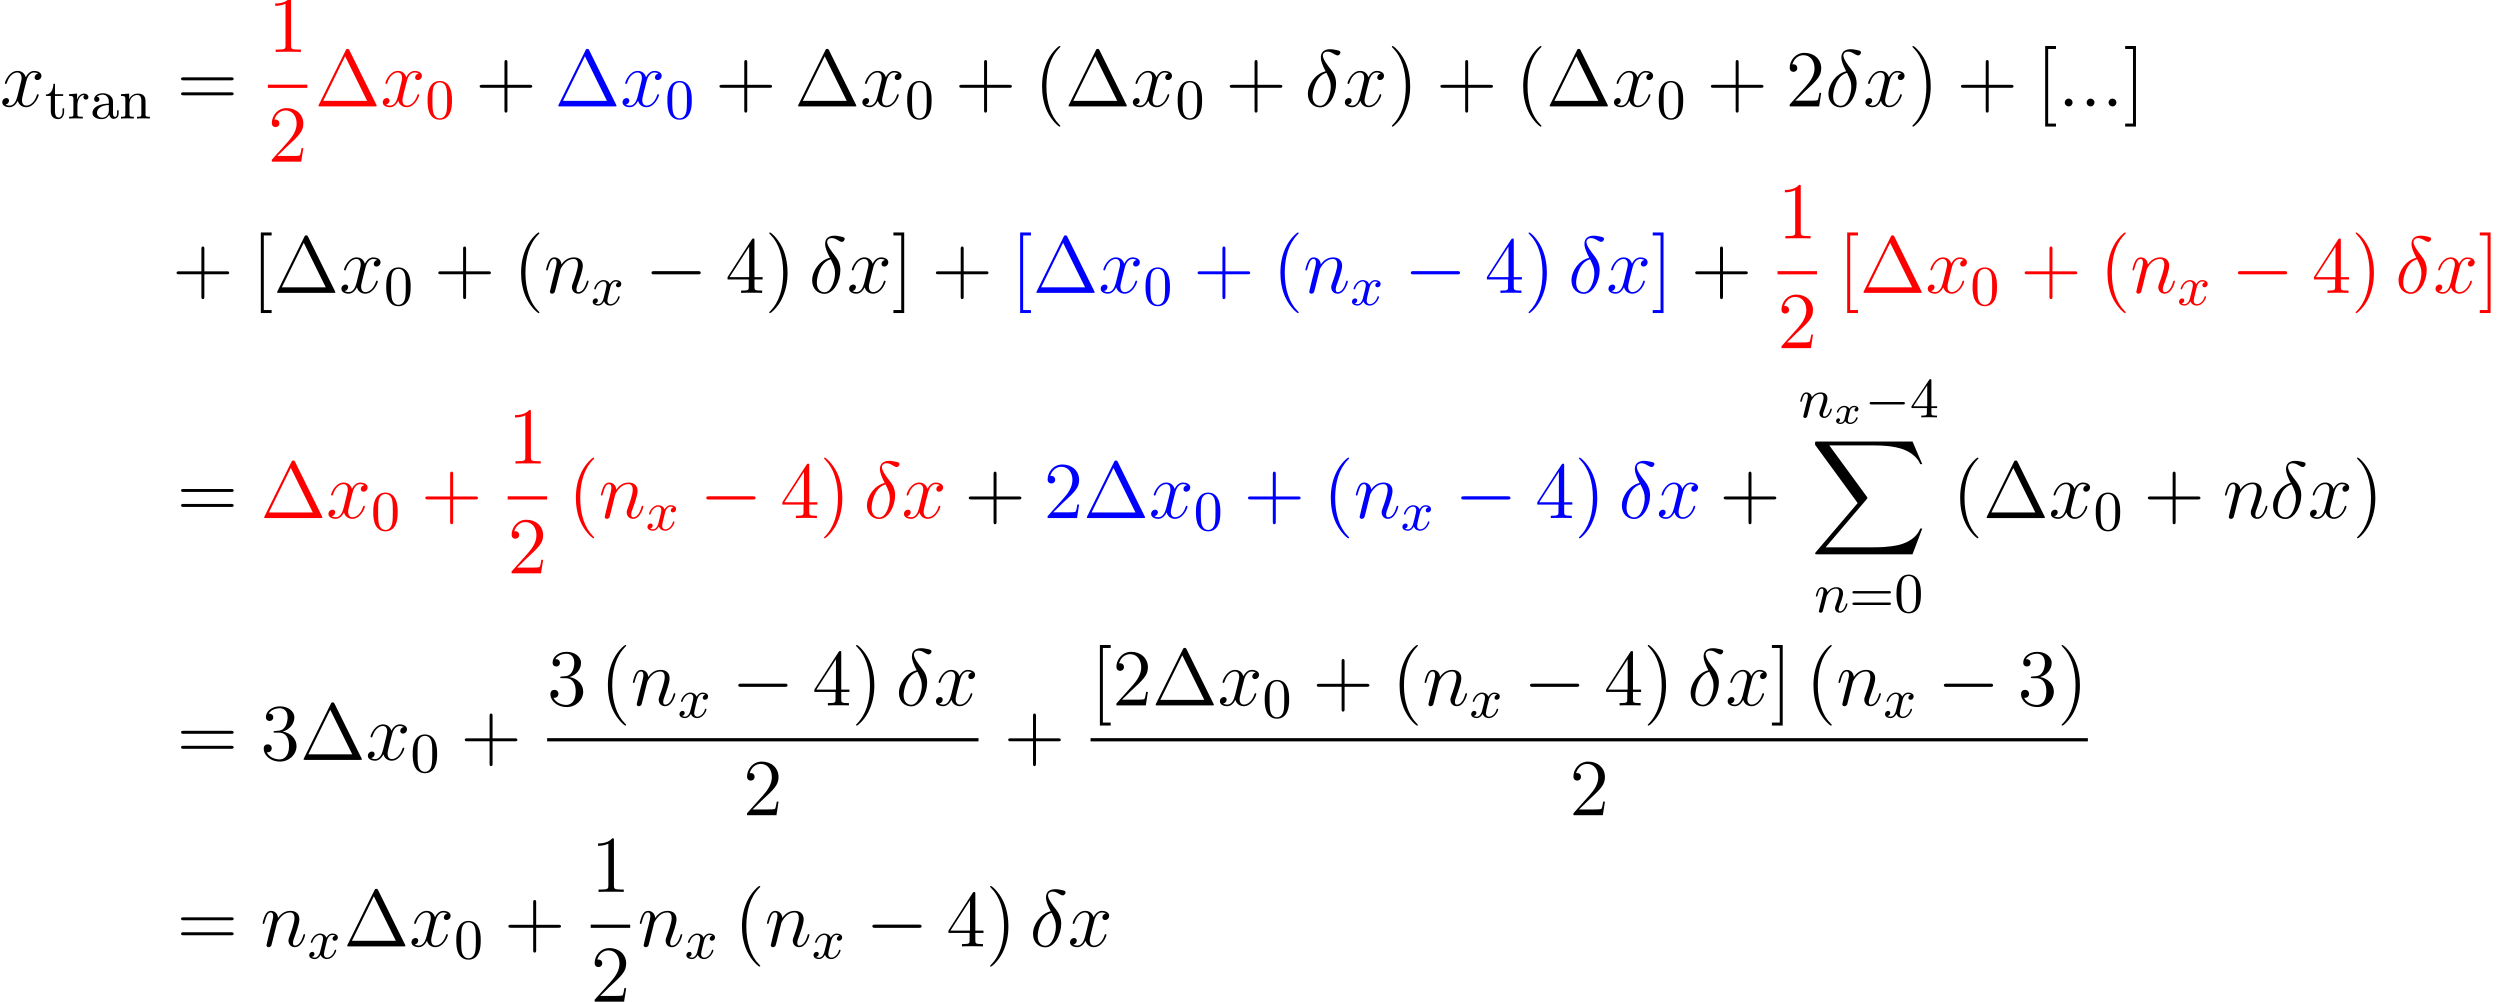<?xml version='1.0' encoding='UTF-8'?>
<!-- This file was generated by dvisvgm 3.0.3 -->
<svg version='1.1' xmlns='http://www.w3.org/2000/svg' xmlns:xlink='http://www.w3.org/1999/xlink' width='401.896pt' height='161.023pt' viewBox='38.854 78.705 401.896 161.023'>
<defs>
<path id='g0-88' d='M16.397 18.132L17.964 13.988H17.64C17.135 15.334 15.762 16.215 14.272 16.604C14 16.668 12.731 17.005 10.245 17.005H2.435L9.027 9.273C9.118 9.17 9.144 9.131 9.144 9.066C9.144 9.04 9.144 9.001 9.053 8.872L3.018 .622H10.115C11.851 .622 13.029 .803 13.146 .829C13.845 .933 14.972 1.153 15.995 1.8C16.319 2.007 17.2 2.59 17.64 3.639H17.964L16.397 0H1.088C.79 0 .777 .013 .738 .091C.725 .13 .725 .376 .725 .518L7.577 9.895L.868 17.756C.738 17.912 .738 17.977 .738 17.99C.738 18.132 .855 18.132 1.088 18.132H16.397Z'/>
<path id='g1-0' d='M6.12-2.076C6.283-2.076 6.455-2.076 6.455-2.276C6.455-2.466 6.274-2.466 6.12-2.466H1.115C.961-2.466 .78-2.466 .78-2.276C.78-2.076 .952-2.076 1.115-2.076H6.12Z'/>
<path id='g3-120' d='M3.646-2.545C3.419-2.48 3.367-2.292 3.367-2.195C3.367-1.988 3.536-1.943 3.626-1.943C3.814-1.943 4.002-2.098 4.002-2.351C4.002-2.7 3.62-2.856 3.29-2.856C2.862-2.856 2.603-2.526 2.532-2.402C2.448-2.564 2.202-2.856 1.716-2.856C.971-2.856 .531-2.085 .531-1.859C.531-1.826 .557-1.768 .648-1.768S.758-1.807 .777-1.865C.939-2.39 1.379-2.642 1.697-2.642S2.111-2.435 2.111-2.221C2.111-2.143 2.111-2.085 2.059-1.884C1.91-1.282 1.768-.693 1.735-.615C1.638-.369 1.405-.149 1.133-.149C1.094-.149 .913-.149 .764-.246C1.017-.33 1.043-.544 1.043-.596C1.043-.764 .913-.848 .784-.848C.602-.848 .408-.706 .408-.44C.408-.071 .816 .065 1.12 .065C1.489 .065 1.755-.188 1.878-.389C2.007-.117 2.318 .065 2.687 .065C3.452 .065 3.879-.719 3.879-.933C3.879-.945 3.872-1.023 3.756-1.023C3.665-1.023 3.652-.978 3.633-.92C3.445-.356 2.985-.149 2.713-.149C2.467-.149 2.292-.291 2.292-.563C2.292-.686 2.325-.829 2.383-1.056L2.59-1.897C2.655-2.15 2.687-2.267 2.823-2.422C2.914-2.519 3.069-2.642 3.277-2.642C3.309-2.642 3.503-2.642 3.646-2.545Z'/>
<path id='g4-110' d='M1.713-1.423C1.813-1.849 1.985-2.511 1.995-2.584C2.013-2.638 2.239-3.073 2.566-3.391C2.829-3.635 3.173-3.781 3.527-3.781C4.016-3.781 4.016-3.3 4.016-3.146C4.016-2.593 3.59-1.487 3.49-1.206C3.382-.925 3.345-.834 3.345-.662C3.345-.172 3.717 .1 4.125 .1C4.995 .1 5.349-1.197 5.349-1.296C5.349-1.342 5.322-1.405 5.231-1.405C5.131-1.405 5.122-1.36 5.086-1.242C4.859-.471 4.479-.127 4.152-.127C4.089-.127 3.926-.127 3.926-.417C3.926-.644 4.016-.879 4.089-1.079C4.27-1.541 4.633-2.502 4.633-3.01C4.633-3.817 4.034-4.007 3.554-4.007C2.711-4.007 2.266-3.409 2.121-3.218C2.067-3.708 1.695-4.007 1.242-4.007C.861-4.007 .671-3.726 .544-3.481C.39-3.164 .263-2.647 .263-2.611C.263-2.529 .326-2.502 .39-2.502C.49-2.502 .508-2.548 .553-2.729C.725-3.445 .916-3.781 1.224-3.781C1.496-3.781 1.496-3.49 1.496-3.354C1.496-3.164 1.423-2.883 1.369-2.647C1.305-2.412 1.215-2.022 1.179-1.913L.816-.426C.752-.209 .752-.19 .752-.163C.752-.045 .834 .1 1.034 .1C1.16 .1 1.296 .018 1.36-.091C1.387-.145 1.46-.435 1.505-.616L1.713-1.423Z'/>
<path id='g4-120' d='M4.46-3.663C4.125-3.599 4.025-3.309 4.025-3.173C4.025-3.001 4.152-2.847 4.379-2.847C4.633-2.847 4.877-3.064 4.877-3.382C4.877-3.799 4.424-4.007 3.998-4.007C3.454-4.007 3.137-3.527 3.028-3.336C2.856-3.781 2.457-4.007 2.022-4.007C1.052-4.007 .526-2.847 .526-2.611C.526-2.529 .589-2.502 .653-2.502C.734-2.502 .762-2.548 .78-2.602C1.061-3.499 1.659-3.781 2.004-3.781C2.266-3.781 2.502-3.608 2.502-3.182C2.502-2.856 2.112-1.405 1.995-.97C1.922-.689 1.65-.127 1.151-.127C.97-.127 .78-.19 .689-.245C.934-.29 1.115-.499 1.115-.734C1.115-.961 .943-1.061 .771-1.061C.508-1.061 .272-.834 .272-.526C.272-.082 .762 .1 1.142 .1C1.668 .1 1.976-.335 2.112-.58C2.339 .018 2.874 .1 3.119 .1C4.098 .1 4.615-1.079 4.615-1.296C4.615-1.342 4.587-1.405 4.497-1.405C4.397-1.405 4.388-1.369 4.343-1.233C4.143-.58 3.617-.127 3.146-.127C2.883-.127 2.638-.29 2.638-.725C2.638-.925 2.765-1.423 2.847-1.768C2.883-1.931 3.128-2.91 3.146-2.974C3.255-3.3 3.527-3.781 3.989-3.781C4.152-3.781 4.324-3.753 4.46-3.663Z'/>
<path id='g7-1' d='M5.582-9.014C5.491-9.196 5.466-9.247 5.284-9.247C5.09-9.247 5.064-9.196 4.973-9.014L.648-.259C.622-.22 .596-.142 .596-.091C.596-.013 .609 0 .868 0H9.688C9.947 0 9.96-.013 9.96-.091C9.96-.142 9.934-.22 9.908-.259L5.582-9.014ZM4.883-8.056L8.418-.894H1.36L4.883-8.056Z'/>
<path id='g7-40' d='M4.209 3.147C4.209 3.108 4.209 3.082 3.989 2.862C2.694 1.554 1.969-.583 1.969-3.225C1.969-5.737 2.577-7.9 4.08-9.429C4.209-9.545 4.209-9.571 4.209-9.61C4.209-9.688 4.144-9.714 4.093-9.714C3.924-9.714 2.862-8.781 2.228-7.512C1.567-6.204 1.269-4.818 1.269-3.225C1.269-2.072 1.451-.531 2.124 .855C2.888 2.409 3.95 3.251 4.093 3.251C4.144 3.251 4.209 3.225 4.209 3.147Z'/>
<path id='g7-41' d='M3.652-3.225C3.652-4.209 3.523-5.815 2.798-7.318C2.033-8.872 .971-9.714 .829-9.714C.777-9.714 .712-9.688 .712-9.61C.712-9.571 .712-9.545 .933-9.325C2.228-8.017 2.953-5.88 2.953-3.238C2.953-.725 2.344 1.438 .842 2.966C.712 3.082 .712 3.108 .712 3.147C.712 3.225 .777 3.251 .829 3.251C.997 3.251 2.059 2.318 2.694 1.049C3.354-.272 3.652-1.671 3.652-3.225Z'/>
<path id='g7-43' d='M5.168-2.992H8.742C8.924-2.992 9.157-2.992 9.157-3.225C9.157-3.471 8.936-3.471 8.742-3.471H5.168V-7.046C5.168-7.227 5.168-7.46 4.934-7.46C4.688-7.46 4.688-7.24 4.688-7.046V-3.471H1.114C.933-3.471 .699-3.471 .699-3.238C.699-2.992 .92-2.992 1.114-2.992H4.688V.583C4.688 .764 4.688 .997 4.922 .997C5.168 .997 5.168 .777 5.168 .583V-2.992Z'/>
<path id='g7-49' d='M3.73-8.302C3.73-8.6 3.73-8.613 3.471-8.613C3.16-8.263 2.513-7.784 1.179-7.784V-7.408C1.476-7.408 2.124-7.408 2.836-7.745V-.997C2.836-.531 2.798-.376 1.658-.376H1.256V0C1.606-.026 2.862-.026 3.29-.026S4.96-.026 5.31 0V-.376H4.909C3.769-.376 3.73-.531 3.73-.997V-8.302Z'/>
<path id='g7-50' d='M5.699-2.176H5.414C5.375-1.956 5.271-1.243 5.142-1.036C5.051-.92 4.313-.92 3.924-.92H1.528C1.878-1.217 2.668-2.046 3.005-2.357C4.973-4.17 5.699-4.844 5.699-6.126C5.699-7.615 4.52-8.613 3.018-8.613S.635-7.331 .635-6.217C.635-5.556 1.204-5.556 1.243-5.556C1.515-5.556 1.852-5.75 1.852-6.165C1.852-6.528 1.606-6.774 1.243-6.774C1.127-6.774 1.101-6.774 1.062-6.761C1.308-7.641 2.007-8.237 2.849-8.237C3.95-8.237 4.624-7.318 4.624-6.126C4.624-5.025 3.989-4.067 3.251-3.238L.635-.311V0H5.362L5.699-2.176Z'/>
<path id='g7-51' d='M2.383-4.65C2.163-4.637 2.111-4.624 2.111-4.507C2.111-4.378 2.176-4.378 2.409-4.378H3.005C4.106-4.378 4.598-3.471 4.598-2.228C4.598-.531 3.717-.078 3.082-.078C2.461-.078 1.399-.376 1.023-1.23C1.438-1.166 1.813-1.399 1.813-1.865C1.813-2.241 1.541-2.5 1.179-2.5C.868-2.5 .531-2.318 .531-1.826C.531-.673 1.684 .272 3.121 .272C4.663 .272 5.802-.907 5.802-2.215C5.802-3.406 4.844-4.339 3.6-4.559C4.727-4.883 5.453-5.828 5.453-6.838C5.453-7.862 4.391-8.613 3.134-8.613C1.839-8.613 .881-7.823 .881-6.877C.881-6.359 1.282-6.256 1.476-6.256C1.748-6.256 2.059-6.45 2.059-6.838C2.059-7.253 1.748-7.434 1.464-7.434C1.386-7.434 1.36-7.434 1.321-7.421C1.813-8.302 3.031-8.302 3.095-8.302C3.523-8.302 4.365-8.108 4.365-6.838C4.365-6.592 4.326-5.867 3.95-5.31C3.562-4.74 3.121-4.701 2.772-4.688L2.383-4.65Z'/>
<path id='g7-52' d='M4.675-8.431C4.675-8.677 4.675-8.742 4.494-8.742C4.391-8.742 4.352-8.742 4.248-8.587L.35-2.538V-2.163H3.756V-.984C3.756-.505 3.73-.376 2.785-.376H2.526V0C2.823-.026 3.847-.026 4.209-.026S5.608-.026 5.906 0V-.376H5.647C4.714-.376 4.675-.505 4.675-.984V-2.163H5.984V-2.538H4.675V-8.431ZM3.821-7.421V-2.538H.673L3.821-7.421Z'/>
<path id='g7-61' d='M8.742-4.196C8.924-4.196 9.157-4.196 9.157-4.429C9.157-4.675 8.936-4.675 8.742-4.675H1.114C.933-4.675 .699-4.675 .699-4.442C.699-4.196 .92-4.196 1.114-4.196H8.742ZM8.742-1.787C8.924-1.787 9.157-1.787 9.157-2.02C9.157-2.267 8.936-2.267 8.742-2.267H1.114C.933-2.267 .699-2.267 .699-2.033C.699-1.787 .92-1.787 1.114-1.787H8.742Z'/>
<path id='g7-91' d='M3.238 3.238V2.759H1.982V-9.234H3.238V-9.714H1.502V3.238H3.238Z'/>
<path id='g7-93' d='M2.007-9.714H.272V-9.234H1.528V2.759H.272V3.238H2.007V-9.714Z'/>
<path id='g2-0' d='M8.535-2.979C8.755-2.979 8.988-2.979 8.988-3.238S8.755-3.497 8.535-3.497H1.528C1.308-3.497 1.075-3.497 1.075-3.238S1.308-2.979 1.528-2.979H8.535Z'/>
<path id='g6-48' d='M4.288-2.901C4.288-3.509 4.261-4.288 3.944-4.968C3.545-5.82 2.856-6.038 2.33-6.038C1.786-6.038 1.097-5.82 .698-4.95C.408-4.324 .363-3.59 .363-2.901C.363-2.312 .381-1.432 .771-.716C1.197 .054 1.904 .199 2.321 .199C2.91 .199 3.581-.054 3.962-.888C4.234-1.496 4.288-2.176 4.288-2.901ZM2.33-.027C2.058-.027 1.405-.154 1.233-1.179C1.142-1.713 1.142-2.493 1.142-3.01C1.142-3.626 1.142-4.343 1.251-4.841C1.432-5.648 2.013-5.811 2.321-5.811C2.665-5.811 3.237-5.63 3.409-4.787C3.509-4.288 3.509-3.581 3.509-3.01C3.509-2.448 3.509-1.686 3.418-1.151C3.227-.118 2.557-.027 2.33-.027Z'/>
<path id='g6-52' d='M.263-1.777V-1.496H2.738V-.716C2.738-.381 2.711-.281 2.031-.281H1.831V0C2.402-.027 3.037-.027 3.101-.027C3.146-.027 3.799-.027 4.37 0V-.281H4.17C3.49-.281 3.463-.381 3.463-.716V-1.496H4.388V-1.777H3.463V-5.893C3.463-6.074 3.463-6.138 3.291-6.138C3.182-6.138 3.173-6.129 3.091-6.002L.263-1.777ZM.553-1.777L2.792-5.131V-1.777H.553Z'/>
<path id='g6-61' d='M6.419-3.001C6.546-3.001 6.718-3.001 6.718-3.191C6.718-3.391 6.518-3.391 6.382-3.391H.852C.716-3.391 .517-3.391 .517-3.191C.517-3.001 .698-3.001 .816-3.001H6.419ZM6.382-1.151C6.518-1.151 6.718-1.151 6.718-1.351C6.718-1.541 6.546-1.541 6.419-1.541H.816C.698-1.541 .517-1.541 .517-1.351C.517-1.151 .716-1.151 .852-1.151H6.382Z'/>
<path id='g6-97' d='M3.101-.653C3.146-.272 3.409 .054 3.799 .054C4.025 .054 4.596-.082 4.596-.807V-1.315H4.343V-.816C4.343-.716 4.343-.263 4.016-.263S3.69-.698 3.69-.843V-2.43C3.69-2.946 3.69-3.255 3.282-3.626C2.946-3.926 2.511-4.062 2.058-4.062C1.296-4.062 .662-3.681 .662-3.101C.662-2.82 .852-2.665 1.088-2.665C1.333-2.665 1.505-2.847 1.505-3.082C1.505-3.472 1.106-3.518 1.097-3.518C1.342-3.753 1.777-3.835 2.04-3.835C2.502-3.835 3.019-3.49 3.019-2.693V-2.393C2.529-2.375 1.849-2.33 1.242-2.04C.589-1.723 .39-1.251 .39-.888C.39-.145 1.269 .1 1.877 .1C2.629 .1 2.974-.399 3.101-.653ZM3.019-1.278C3.019-.399 2.339-.127 1.94-.127C1.514-.127 1.115-.435 1.115-.888C1.115-1.487 1.632-2.121 3.019-2.176V-1.278Z'/>
<path id='g6-110' d='M1.686-2.348C1.686-3.309 2.366-3.781 2.937-3.781C3.472-3.781 3.59-3.336 3.59-2.792V-.698C3.59-.281 3.49-.281 2.892-.281V0C3.318-.018 3.49-.027 3.926-.027S4.479-.018 4.959 0V-.281C4.497-.281 4.27-.281 4.261-.562V-2.303C4.261-3.055 4.261-3.318 4.007-3.635C3.799-3.889 3.454-4.007 3.001-4.007C2.158-4.007 1.768-3.382 1.641-3.128H1.632V-4.007L.317-3.907V-3.626C.934-3.626 1.015-3.563 1.015-3.119V-.698C1.015-.281 .916-.281 .317-.281V0C.743-.018 .916-.027 1.351-.027S1.904-.018 2.384 0V-.281C1.786-.281 1.686-.281 1.686-.698V-2.348Z'/>
<path id='g6-114' d='M1.614-2.076C1.614-2.448 1.713-3.781 2.747-3.781V-3.771C2.729-3.762 2.584-3.654 2.584-3.436C2.584-3.191 2.774-3.037 2.983-3.037C3.173-3.037 3.382-3.173 3.382-3.445C3.382-3.735 3.11-4.007 2.702-4.007C2.158-4.007 1.777-3.626 1.568-3.064H1.559V-4.007L.272-3.907V-3.626C.888-3.626 .97-3.563 .97-3.119V-.698C.97-.281 .87-.281 .272-.281V0C.752-.018 .87-.027 1.333-.027C1.695-.027 1.913-.018 2.484 0V-.281H2.303C1.641-.281 1.614-.381 1.614-.716V-2.076Z'/>
<path id='g6-116' d='M2.946-3.626V-3.907H1.632V-5.576H1.378C1.369-4.814 1.052-3.88 .172-3.853V-3.626H.961V-1.124C.961-.109 1.695 .1 2.176 .1C2.783 .1 3.101-.48 3.101-1.124V-1.641H2.847V-1.151C2.847-.48 2.566-.154 2.239-.154C1.632-.154 1.632-.952 1.632-1.115V-3.626H2.946Z'/>
<path id='g5-14' d='M3.367-5.647C1.71-5.245 .518-3.523 .518-2.007C.518-.622 1.451 .155 2.487 .155C4.015 .155 5.051-1.943 5.051-3.665C5.051-4.831 4.507-5.543 4.183-5.971C3.704-6.579 2.927-7.577 2.927-8.198C2.927-8.418 3.095-8.807 3.665-8.807C4.067-8.807 4.313-8.665 4.701-8.444C4.818-8.367 5.116-8.198 5.284-8.198C5.556-8.198 5.75-8.47 5.75-8.677C5.75-8.924 5.556-8.962 5.103-9.066C4.494-9.196 4.313-9.196 4.093-9.196S2.603-9.196 2.603-7.874C2.603-7.24 2.927-6.502 3.367-5.647ZM3.51-5.401C4.002-4.378 4.196-3.989 4.196-3.147C4.196-2.137 3.652-.104 2.5-.104C1.995-.104 1.269-.44 1.269-1.645C1.269-2.487 1.748-4.934 3.51-5.401Z'/>
<path id='g5-58' d='M2.383-.622C2.383-.997 2.072-1.256 1.761-1.256C1.386-1.256 1.127-.945 1.127-.635C1.127-.259 1.438 0 1.748 0C2.124 0 2.383-.311 2.383-.622Z'/>
<path id='g5-110' d='M2.668-3.795C2.694-3.872 3.018-4.52 3.497-4.934C3.834-5.245 4.274-5.453 4.779-5.453C5.297-5.453 5.478-5.064 5.478-4.546C5.478-3.808 4.947-2.331 4.688-1.632C4.572-1.321 4.507-1.153 4.507-.92C4.507-.337 4.909 .13 5.53 .13C6.735 .13 7.188-1.774 7.188-1.852C7.188-1.917 7.136-1.969 7.059-1.969C6.942-1.969 6.929-1.93 6.864-1.71C6.566-.648 6.074-.13 5.569-.13C5.44-.13 5.232-.142 5.232-.557C5.232-.881 5.375-1.269 5.453-1.451C5.712-2.163 6.256-3.613 6.256-4.352C6.256-5.129 5.802-5.712 4.818-5.712C3.665-5.712 3.057-4.896 2.823-4.572C2.785-5.31 2.254-5.712 1.684-5.712C1.269-5.712 .984-5.466 .764-5.025C.531-4.559 .35-3.782 .35-3.73S.401-3.613 .492-3.613C.596-3.613 .609-3.626 .686-3.924C.894-4.714 1.127-5.453 1.645-5.453C1.943-5.453 2.046-5.245 2.046-4.857C2.046-4.572 1.917-4.067 1.826-3.665L1.464-2.267C1.412-2.02 1.269-1.438 1.204-1.204C1.114-.868 .971-.259 .971-.194C.971-.013 1.114 .13 1.308 .13C1.464 .13 1.645 .052 1.748-.142C1.774-.207 1.891-.661 1.956-.92L2.241-2.085L2.668-3.795Z'/>
<path id='g5-120' d='M6.139-5.284C5.725-5.206 5.569-4.896 5.569-4.65C5.569-4.339 5.815-4.235 5.997-4.235C6.385-4.235 6.657-4.572 6.657-4.922C6.657-5.466 6.035-5.712 5.491-5.712C4.701-5.712 4.261-4.934 4.144-4.688C3.847-5.66 3.044-5.712 2.81-5.712C1.489-5.712 .79-4.015 .79-3.73C.79-3.678 .842-3.613 .933-3.613C1.036-3.613 1.062-3.691 1.088-3.743C1.528-5.181 2.396-5.453 2.772-5.453C3.354-5.453 3.471-4.909 3.471-4.598C3.471-4.313 3.393-4.015 3.238-3.393L2.798-1.619C2.603-.842 2.228-.13 1.541-.13C1.476-.13 1.153-.13 .881-.298C1.347-.389 1.451-.777 1.451-.933C1.451-1.192 1.256-1.347 1.01-1.347C.699-1.347 .363-1.075 .363-.661C.363-.117 .971 .13 1.528 .13C2.15 .13 2.59-.363 2.862-.894C3.069-.13 3.717 .13 4.196 .13C5.517 .13 6.217-1.567 6.217-1.852C6.217-1.917 6.165-1.969 6.087-1.969C5.971-1.969 5.958-1.904 5.919-1.8C5.569-.661 4.818-.13 4.235-.13C3.782-.13 3.536-.466 3.536-.997C3.536-1.282 3.588-1.489 3.795-2.344L4.248-4.106C4.442-4.883 4.883-5.453 5.478-5.453C5.504-5.453 5.867-5.453 6.139-5.284Z'/>
</defs>
<g id='page1'>
<use x='38.854' y='95.813' xlink:href='#g5-120'/>
<use x='46.061' y='97.756' xlink:href='#g6-116'/>
<use x='49.684' y='97.756' xlink:href='#g6-114'/>
<use x='53.329' y='97.756' xlink:href='#g6-97'/>
<use x='57.988' y='97.756' xlink:href='#g6-110'/>
<use x='67.26' y='95.813' xlink:href='#g7-61'/>
<g fill='#f00'>
<use x='81.916' y='87.051' xlink:href='#g7-49'/>
</g>
<rect x='81.916' y='92.316' height='.518' width='6.341' fill='#f00'/>
<g fill='#f00'>
<use x='81.916' y='104.697' xlink:href='#g7-50'/>
<use x='89.453' y='95.813' xlink:href='#g7-1'/>
<use x='100.021' y='95.813' xlink:href='#g5-120'/>
<use x='107.227' y='97.756' xlink:href='#g6-48'/>
</g>
<use x='115.262' y='95.813' xlink:href='#g7-43'/>
<g fill='#00f'>
<use x='128.003' y='95.813' xlink:href='#g7-1'/>
<use x='138.571' y='95.813' xlink:href='#g5-120'/>
<use x='145.778' y='97.756' xlink:href='#g6-48'/>
</g>
<use x='153.813' y='95.813' xlink:href='#g7-43'/>
<use x='166.554' y='95.813' xlink:href='#g7-1'/>
<use x='177.122' y='95.813' xlink:href='#g5-120'/>
<use x='184.329' y='97.756' xlink:href='#g6-48'/>
<use x='192.364' y='95.813' xlink:href='#g7-43'/>
<use x='205.105' y='95.813' xlink:href='#g7-40'/>
<use x='210.037' y='95.813' xlink:href='#g7-1'/>
<use x='220.605' y='95.813' xlink:href='#g5-120'/>
<use x='227.811' y='97.756' xlink:href='#g6-48'/>
<use x='235.846' y='95.813' xlink:href='#g7-43'/>
<use x='248.588' y='95.813' xlink:href='#g5-14'/>
<use x='254.69' y='95.813' xlink:href='#g5-120'/>
<use x='261.896' y='95.813' xlink:href='#g7-41'/>
<use x='269.706' y='95.813' xlink:href='#g7-43'/>
<use x='282.448' y='95.813' xlink:href='#g7-40'/>
<use x='287.379' y='95.813' xlink:href='#g7-1'/>
<use x='297.947' y='95.813' xlink:href='#g5-120'/>
<use x='305.154' y='97.756' xlink:href='#g6-48'/>
<use x='313.189' y='95.813' xlink:href='#g7-43'/>
<use x='325.93' y='95.813' xlink:href='#g7-50'/>
<use x='332.271' y='95.813' xlink:href='#g5-14'/>
<use x='338.373' y='95.813' xlink:href='#g5-120'/>
<use x='345.58' y='95.813' xlink:href='#g7-41'/>
<use x='353.389' y='95.813' xlink:href='#g7-43'/>
<use x='366.131' y='95.813' xlink:href='#g7-91'/>
<use x='369.653' y='95.813' xlink:href='#g5-58'/>
<use x='373.176' y='95.813' xlink:href='#g5-58'/>
<use x='376.699' y='95.813' xlink:href='#g5-58'/>
<use x='380.221' y='95.813' xlink:href='#g7-93'/>
<use x='66.54' y='125.79' xlink:href='#g7-43'/>
<use x='79.282' y='125.79' xlink:href='#g7-91'/>
<use x='82.804' y='125.79' xlink:href='#g7-1'/>
<use x='93.372' y='125.79' xlink:href='#g5-120'/>
<use x='100.579' y='127.733' xlink:href='#g6-48'/>
<use x='108.614' y='125.79' xlink:href='#g7-43'/>
<use x='121.355' y='125.79' xlink:href='#g7-40'/>
<use x='126.287' y='125.79' xlink:href='#g5-110'/>
<use x='133.857' y='127.733' xlink:href='#g4-120'/>
<use x='142.515' y='125.79' xlink:href='#g2-0'/>
<use x='155.466' y='125.79' xlink:href='#g7-52'/>
<use x='161.807' y='125.79' xlink:href='#g7-41'/>
<use x='168.897' y='125.79' xlink:href='#g5-14'/>
<use x='174.999' y='125.79' xlink:href='#g5-120'/>
<use x='182.206' y='125.79' xlink:href='#g7-93'/>
<use x='188.606' y='125.79' xlink:href='#g7-43'/>
<g fill='#00f'>
<use x='201.348' y='125.79' xlink:href='#g7-91'/>
<use x='204.87' y='125.79' xlink:href='#g7-1'/>
<use x='215.438' y='125.79' xlink:href='#g5-120'/>
<use x='222.645' y='127.733' xlink:href='#g6-48'/>
<use x='230.68' y='125.79' xlink:href='#g7-43'/>
<use x='243.421' y='125.79' xlink:href='#g7-40'/>
<use x='248.353' y='125.79' xlink:href='#g5-110'/>
<use x='255.923' y='127.733' xlink:href='#g4-120'/>
<use x='264.581' y='125.79' xlink:href='#g2-0'/>
<use x='277.532' y='125.79' xlink:href='#g7-52'/>
<use x='283.873' y='125.79' xlink:href='#g7-41'/>
<use x='290.963' y='125.79' xlink:href='#g5-14'/>
<use x='297.065' y='125.79' xlink:href='#g5-120'/>
<use x='304.272' y='125.79' xlink:href='#g7-93'/>
</g>
<use x='310.672' y='125.79' xlink:href='#g7-43'/>
<g fill='#f00'>
<use x='324.609' y='117.029' xlink:href='#g7-49'/>
</g>
<rect x='324.609' y='122.294' height='.518' width='6.341' fill='#f00'/>
<g fill='#f00'>
<use x='324.609' y='134.674' xlink:href='#g7-50'/>
<use x='334.304' y='125.79' xlink:href='#g7-91'/>
<use x='337.827' y='125.79' xlink:href='#g7-1'/>
<use x='348.395' y='125.79' xlink:href='#g5-120'/>
<use x='355.601' y='127.733' xlink:href='#g6-48'/>
<use x='363.636' y='125.79' xlink:href='#g7-43'/>
<use x='376.378' y='125.79' xlink:href='#g7-40'/>
<use x='381.309' y='125.79' xlink:href='#g5-110'/>
<use x='388.879' y='127.733' xlink:href='#g4-120'/>
<use x='397.537' y='125.79' xlink:href='#g2-0'/>
<use x='410.488' y='125.79' xlink:href='#g7-52'/>
<use x='416.829' y='125.79' xlink:href='#g7-41'/>
<use x='423.919' y='125.79' xlink:href='#g5-14'/>
<use x='430.022' y='125.79' xlink:href='#g5-120'/>
<use x='437.228' y='125.79' xlink:href='#g7-93'/>
</g>
<use x='67.26' y='161.986' xlink:href='#g7-61'/>
<g fill='#f00'>
<use x='80.721' y='161.986' xlink:href='#g7-1'/>
<use x='91.289' y='161.986' xlink:href='#g5-120'/>
<use x='98.495' y='163.929' xlink:href='#g6-48'/>
<use x='106.53' y='161.986' xlink:href='#g7-43'/>
<use x='120.467' y='153.225' xlink:href='#g7-49'/>
</g>
<rect x='120.467' y='158.49' height='.518' width='6.341' fill='#f00'/>
<g fill='#f00'>
<use x='120.467' y='170.871' xlink:href='#g7-50'/>
<use x='130.162' y='161.986' xlink:href='#g7-40'/>
<use x='135.094' y='161.986' xlink:href='#g5-110'/>
<use x='142.664' y='163.929' xlink:href='#g4-120'/>
<use x='151.321' y='161.986' xlink:href='#g2-0'/>
<use x='164.273' y='161.986' xlink:href='#g7-52'/>
<use x='170.613' y='161.986' xlink:href='#g7-41'/>
<use x='177.704' y='161.986' xlink:href='#g5-14'/>
<use x='183.806' y='161.986' xlink:href='#g5-120'/>
</g>
<use x='193.89' y='161.986' xlink:href='#g7-43'/>
<g fill='#00f'>
<use x='206.632' y='161.986' xlink:href='#g7-50'/>
<use x='212.973' y='161.986' xlink:href='#g7-1'/>
<use x='223.541' y='161.986' xlink:href='#g5-120'/>
<use x='230.747' y='163.929' xlink:href='#g6-48'/>
<use x='238.782' y='161.986' xlink:href='#g7-43'/>
<use x='251.523' y='161.986' xlink:href='#g7-40'/>
<use x='256.455' y='161.986' xlink:href='#g5-110'/>
<use x='264.025' y='163.929' xlink:href='#g4-120'/>
<use x='272.683' y='161.986' xlink:href='#g2-0'/>
<use x='285.634' y='161.986' xlink:href='#g7-52'/>
<use x='291.975' y='161.986' xlink:href='#g7-41'/>
<use x='299.065' y='161.986' xlink:href='#g5-14'/>
<use x='305.167' y='161.986' xlink:href='#g5-120'/>
</g>
<use x='315.252' y='161.986' xlink:href='#g7-43'/>
<use x='327.993' y='145.797' xlink:href='#g4-110'/>
<use x='333.614' y='146.804' xlink:href='#g3-120'/>
<use x='338.632' y='145.797' xlink:href='#g1-0'/>
<use x='345.879' y='145.797' xlink:href='#g6-52'/>
<use x='329.912' y='149.683' xlink:href='#g0-88'/>
<use x='330.502' y='177.111' xlink:href='#g4-110'/>
<use x='336.123' y='177.111' xlink:href='#g6-61'/>
<use x='343.37' y='177.111' xlink:href='#g6-48'/>
<use x='352.696' y='161.986' xlink:href='#g7-40'/>
<use x='357.628' y='161.986' xlink:href='#g7-1'/>
<use x='368.196' y='161.986' xlink:href='#g5-120'/>
<use x='375.402' y='163.929' xlink:href='#g6-48'/>
<use x='383.437' y='161.986' xlink:href='#g7-43'/>
<use x='396.179' y='161.986' xlink:href='#g5-110'/>
<use x='403.749' y='161.986' xlink:href='#g5-14'/>
<use x='409.851' y='161.986' xlink:href='#g5-120'/>
<use x='417.057' y='161.986' xlink:href='#g7-41'/>
<use x='67.26' y='200.866' xlink:href='#g7-61'/>
<use x='80.721' y='200.866' xlink:href='#g7-51'/>
<use x='87.062' y='200.866' xlink:href='#g7-1'/>
<use x='97.629' y='200.866' xlink:href='#g5-120'/>
<use x='104.836' y='202.809' xlink:href='#g6-48'/>
<use x='112.871' y='200.866' xlink:href='#g7-43'/>
<use x='126.808' y='192.105' xlink:href='#g7-51'/>
<use x='135.307' y='192.105' xlink:href='#g7-40'/>
<use x='140.239' y='192.105' xlink:href='#g5-110'/>
<use x='147.809' y='194.047' xlink:href='#g4-120'/>
<use x='156.466' y='192.105' xlink:href='#g2-0'/>
<use x='169.418' y='192.105' xlink:href='#g7-52'/>
<use x='175.759' y='192.105' xlink:href='#g7-41'/>
<use x='182.849' y='192.105' xlink:href='#g5-14'/>
<use x='188.951' y='192.105' xlink:href='#g5-120'/>
<rect x='126.808' y='197.37' height='.518' width='69.35'/>
<use x='158.312' y='209.75' xlink:href='#g7-50'/>
<use x='200.231' y='200.866' xlink:href='#g7-43'/>
<use x='214.168' y='192.105' xlink:href='#g7-91'/>
<use x='217.691' y='192.105' xlink:href='#g7-50'/>
<use x='224.032' y='192.105' xlink:href='#g7-1'/>
<use x='234.599' y='192.105' xlink:href='#g5-120'/>
<use x='241.806' y='194.047' xlink:href='#g6-48'/>
<use x='249.841' y='192.105' xlink:href='#g7-43'/>
<use x='262.582' y='192.105' xlink:href='#g7-40'/>
<use x='267.514' y='192.105' xlink:href='#g5-110'/>
<use x='275.084' y='194.047' xlink:href='#g4-120'/>
<use x='283.742' y='192.105' xlink:href='#g2-0'/>
<use x='296.693' y='192.105' xlink:href='#g7-52'/>
<use x='303.034' y='192.105' xlink:href='#g7-41'/>
<use x='310.124' y='192.105' xlink:href='#g5-14'/>
<use x='316.226' y='192.105' xlink:href='#g5-120'/>
<use x='323.433' y='192.105' xlink:href='#g7-93'/>
<use x='329.114' y='192.105' xlink:href='#g7-40'/>
<use x='334.046' y='192.105' xlink:href='#g5-110'/>
<use x='341.616' y='194.047' xlink:href='#g4-120'/>
<use x='350.273' y='192.105' xlink:href='#g2-0'/>
<use x='363.225' y='192.105' xlink:href='#g7-51'/>
<use x='369.565' y='192.105' xlink:href='#g7-41'/>
<rect x='214.168' y='197.37' height='.518' width='160.329'/>
<use x='291.162' y='209.75' xlink:href='#g7-50'/>
<use x='67.26' y='230.844' xlink:href='#g7-61'/>
<use x='80.721' y='230.844' xlink:href='#g5-110'/>
<use x='88.291' y='232.786' xlink:href='#g4-120'/>
<use x='94.07' y='230.844' xlink:href='#g7-1'/>
<use x='104.638' y='230.844' xlink:href='#g5-120'/>
<use x='111.845' y='232.786' xlink:href='#g6-48'/>
<use x='119.88' y='230.844' xlink:href='#g7-43'/>
<use x='133.817' y='222.082' xlink:href='#g7-49'/>
<rect x='133.817' y='227.347' height='.518' width='6.341'/>
<use x='133.817' y='239.728' xlink:href='#g7-50'/>
<use x='141.353' y='230.844' xlink:href='#g5-110'/>
<use x='148.923' y='232.786' xlink:href='#g4-120'/>
<use x='156.861' y='230.844' xlink:href='#g7-40'/>
<use x='161.793' y='230.844' xlink:href='#g5-110'/>
<use x='169.363' y='232.786' xlink:href='#g4-120'/>
<use x='178.02' y='230.844' xlink:href='#g2-0'/>
<use x='190.972' y='230.844' xlink:href='#g7-52'/>
<use x='197.312' y='230.844' xlink:href='#g7-41'/>
<use x='204.403' y='230.844' xlink:href='#g5-14'/>
<use x='210.505' y='230.844' xlink:href='#g5-120'/>
</g>
</svg>